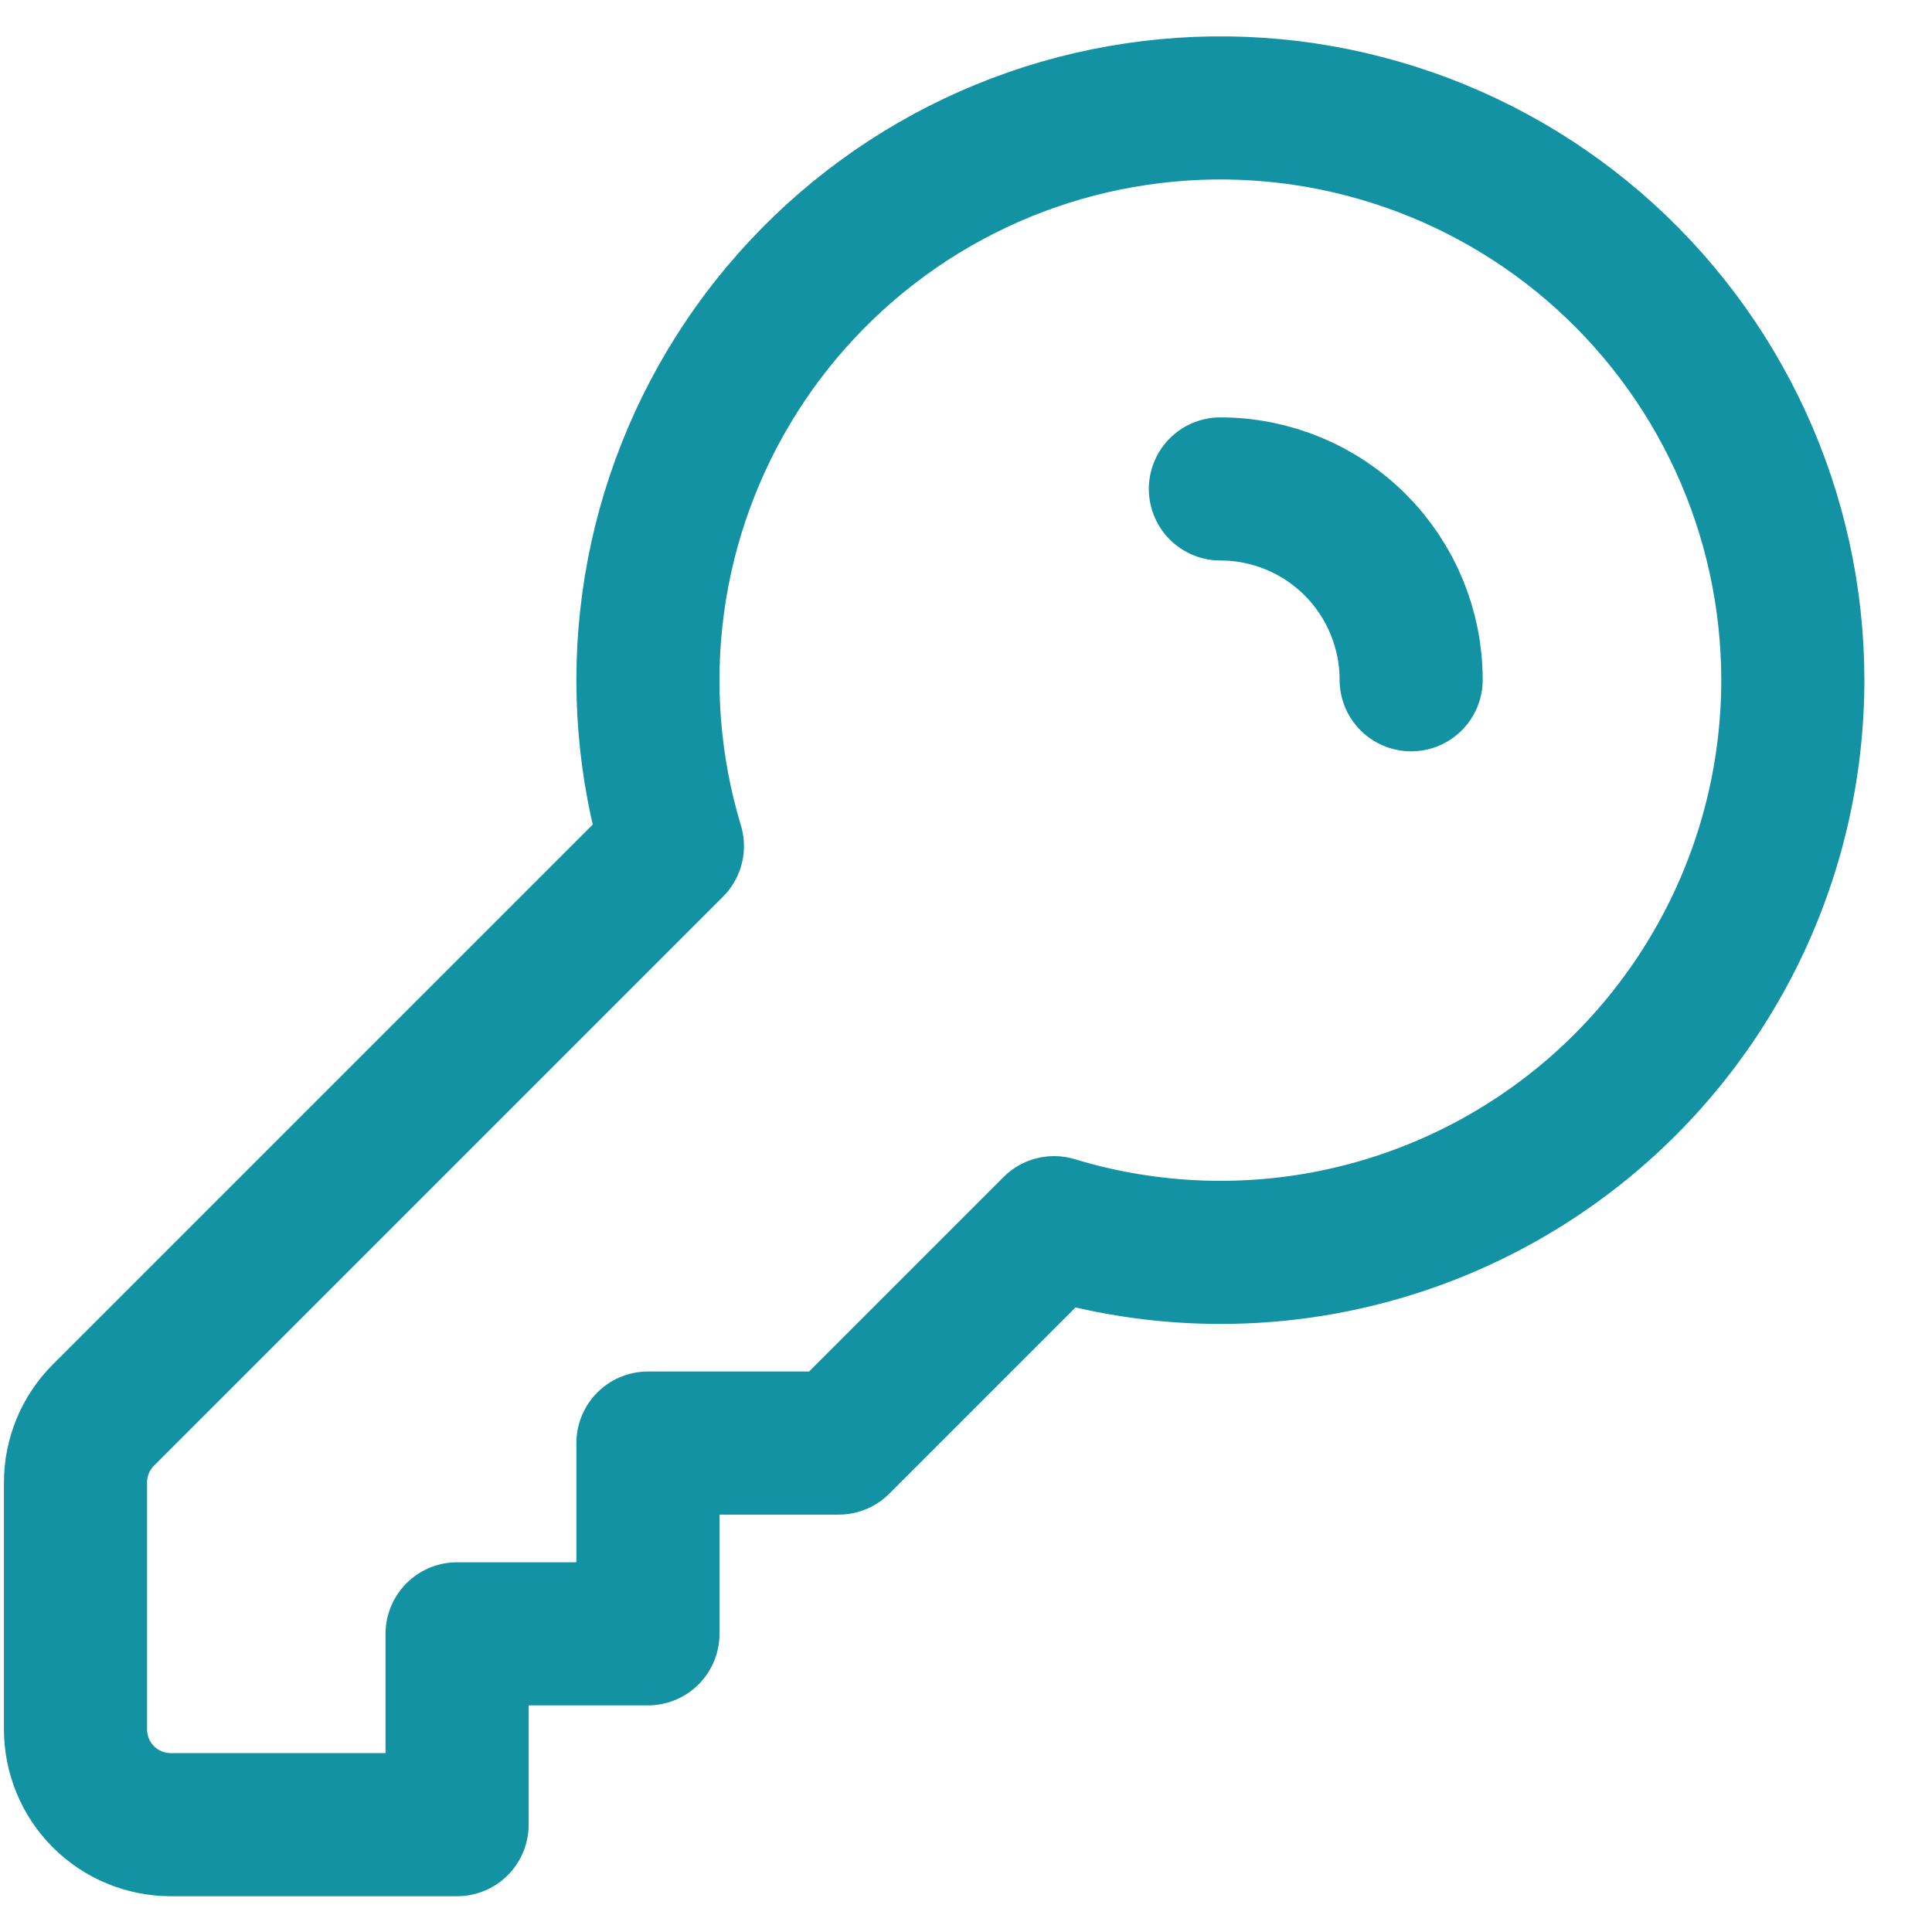 <svg width="27" height="27" viewBox="0 0 27 27" fill="none" xmlns="http://www.w3.org/2000/svg">
<path d="M17.055 6.833C17.762 6.833 18.44 7.114 18.94 7.614C19.44 8.115 19.721 8.793 19.721 9.5M25.055 9.5C25.055 10.75 24.763 11.982 24.201 13.098C23.639 14.214 22.824 15.184 21.82 15.928C20.817 16.672 19.653 17.171 18.422 17.385C17.19 17.598 15.926 17.52 14.731 17.157L11.721 20.167H9.055V22.833H6.388V25.5H2.388C2.034 25.5 1.695 25.36 1.445 25.11C1.195 24.86 1.055 24.52 1.055 24.167V20.719C1.055 20.365 1.195 20.026 1.445 19.776L9.397 11.824C9.065 10.724 8.973 9.565 9.128 8.427C9.283 7.288 9.682 6.196 10.297 5.226C10.912 4.255 11.73 3.428 12.693 2.801C13.656 2.175 14.743 1.763 15.88 1.595C17.017 1.426 18.177 1.504 19.28 1.824C20.384 2.143 21.406 2.697 22.277 3.447C23.148 4.198 23.846 5.126 24.326 6.171C24.805 7.215 25.054 8.351 25.055 9.5Z" stroke="#1392A4" stroke-width="2" stroke-linecap="round" stroke-linejoin="round"/>
</svg>
